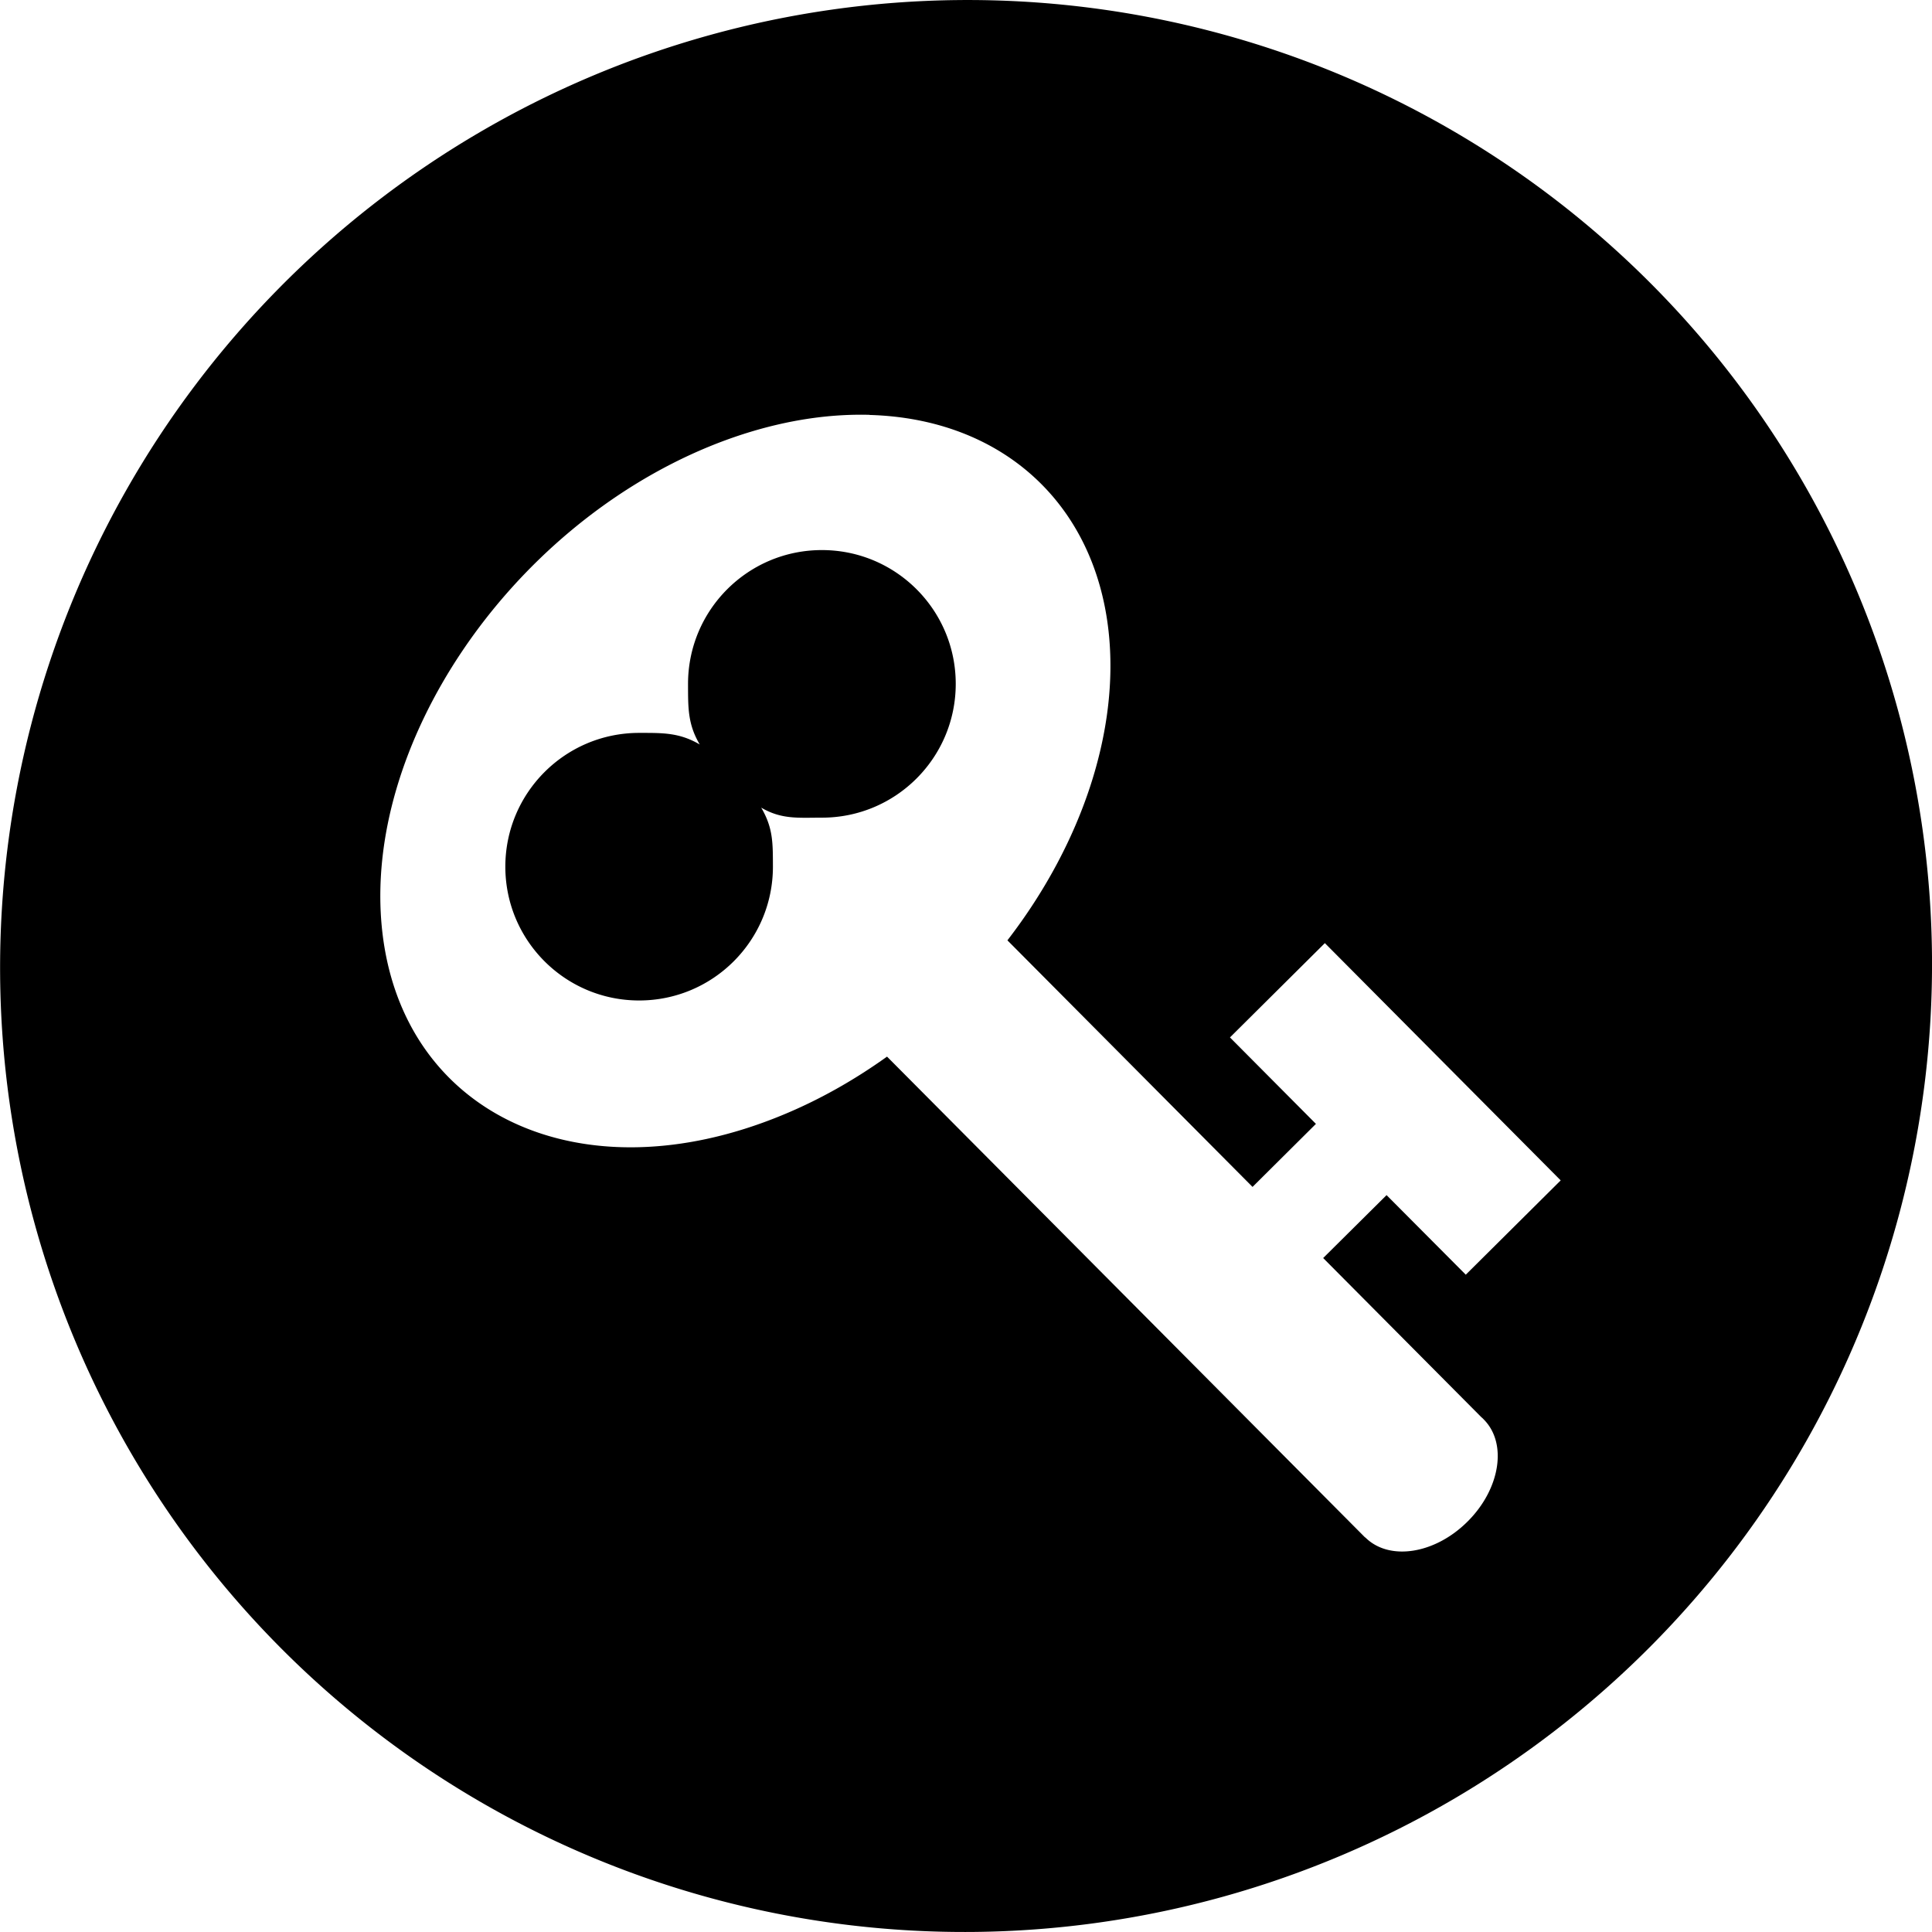 <?xml version="1.0" encoding="UTF-8"?>
<svg width="16" height="16" viewBox="0 0 16 16" xmlns="http://www.w3.org/2000/svg">
 <path id="icon" d="m7.94 4.975e-4a7.993 8.007 45.007 0 0-7.939 8.074 7.993 8.007 45.007 0 0 8.06 7.925 7.993 8.007 45.007 0 0 7.939-8.074 7.993 8.007 45.007 0 0-8.06-7.925zm-0.737 3.436c1.086 0.031 1.861 0.723 1.978 1.794 0.089 0.816-0.217 1.752-0.838 2.557l2.03 2.042 0.525-0.522-0.712-0.716 0.786-0.781 1.953 1.965-0.786 0.781-0.656-0.659-0.525 0.521 1.309 1.317c0.007 0.006 0.015 0.013 0.021 0.02 0.197 0.198 0.136 0.577-0.135 0.846-0.271 0.27-0.65 0.328-0.847 0.13l-0.001 0.001-3.959-3.982c-0.278 0.199-0.571 0.363-0.871 0.486-1.661 0.684-3.143-0.002-3.31-1.53-0.167-1.529 1.044-3.323 2.705-4.007 0.373-0.153 0.749-0.242 1.11-0.261 0.075-0.004 0.149-0.005 0.221-0.003zm-0.397 1.119c-0.612 0-1.108 0.496-1.108 1.108 4.71e-4 0.196-0.003 0.333 0.097 0.502-0.169-0.099-0.306-0.096-0.502-0.096-0.612 0-1.108 0.496-1.108 1.108 0 0.612 0.496 1.108 1.108 1.108 0.612 0 1.108-0.496 1.108-1.108-5.4e-4 -0.196 0.002-0.32-0.097-0.489 0.169 0.099 0.307 0.083 0.503 0.083 0.612 0 1.108-0.496 1.108-1.108s-0.496-1.108-1.108-1.108z"/>
</svg>
